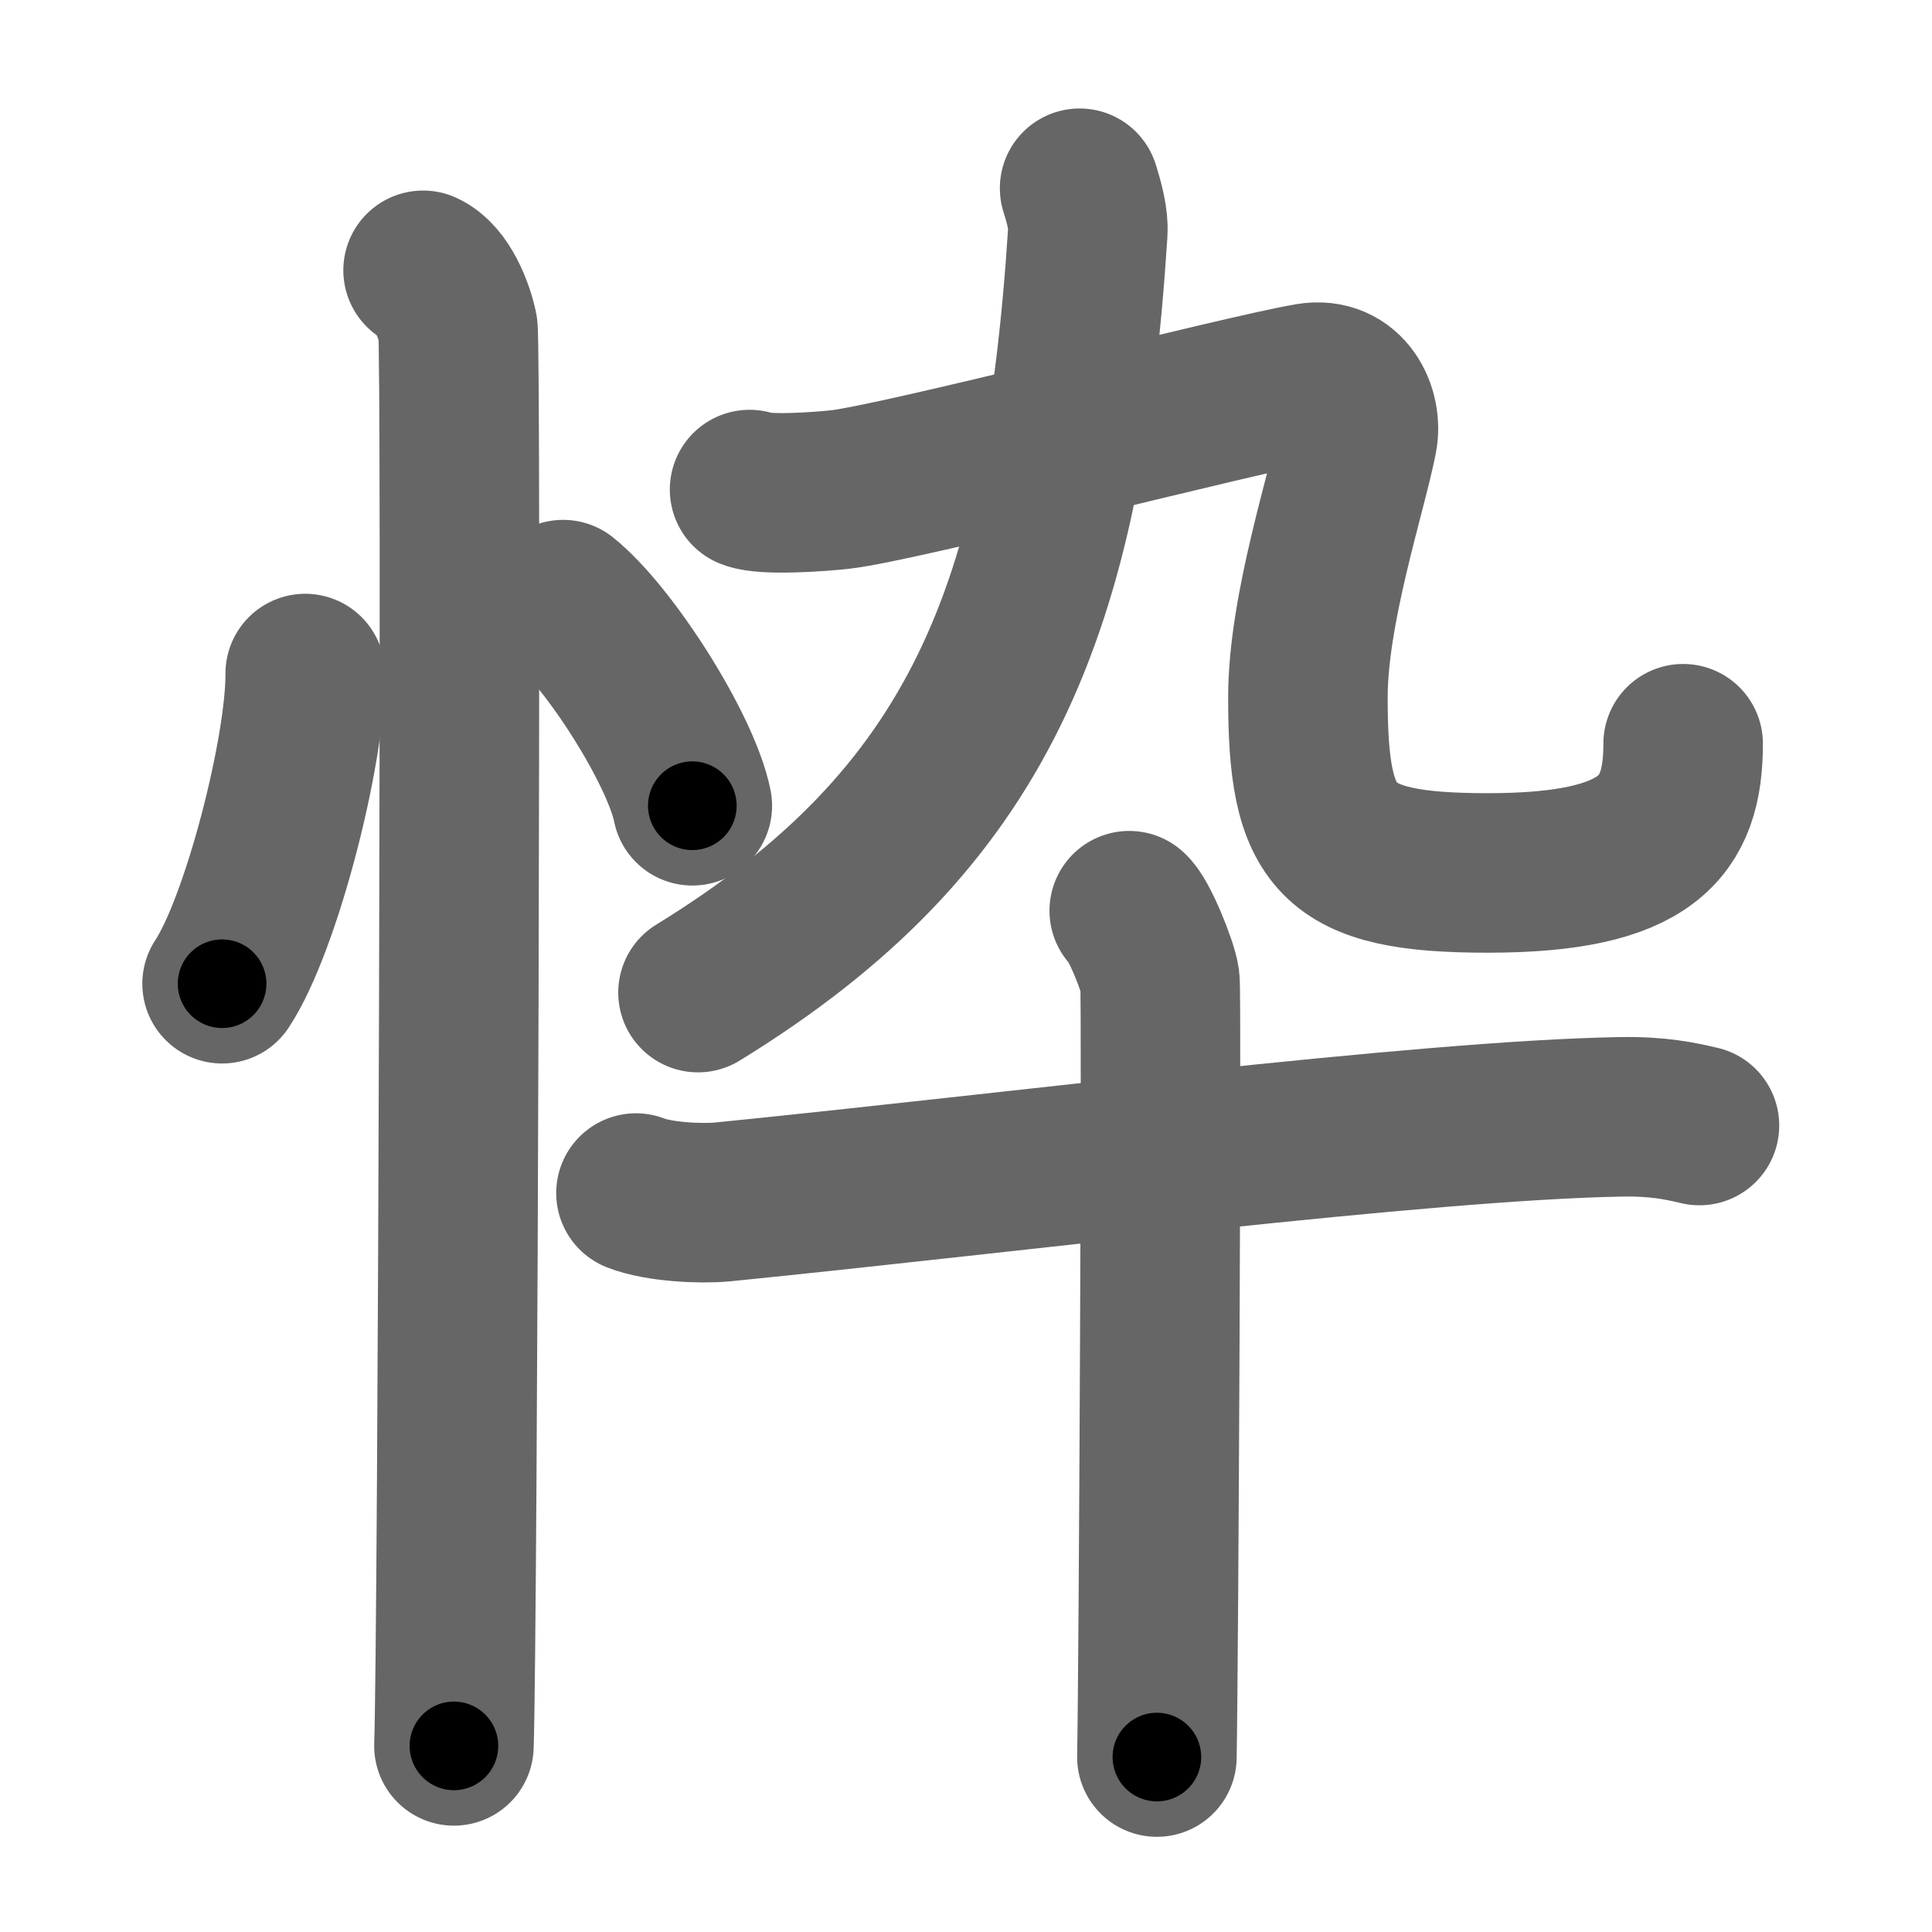 <svg xmlns="http://www.w3.org/2000/svg" width="109" height="109" viewBox="0 0 109 109" id="5ff0"><g fill="none" stroke="#666" stroke-width="9" stroke-linecap="round" stroke-linejoin="round"><g><g><path d="M17.22,38c0.03,4.31-2.47,14.14-4.69,17.5" /><path d="M31.77,33.83c2.57,2.05,6.65,8.44,7.29,11.63" /><path d="M23.87,15.25c1.09,0.5,1.74,2.25,1.96,3.25c0.22,1,0,73.75-0.22,80" /></g><g><g><path d="M60.91,10.62c0.28,0.88,0.51,1.8,0.46,2.49C60,34.5,55.25,46.25,39.38,56" /><g><path d="M42.29,27.62c0.85,0.35,4.03,0.12,5.09,0c3.37-0.37,22.62-5.37,26.5-6.02c2.09-0.35,2.99,1.66,2.71,3.11c-0.59,3.04-2.8,9.66-2.8,14.63c0,8.02,1.46,9.91,10.14,9.91c9.07,0,11.03-2.61,11.03-7.29" /></g></g><g><path d="M35.88,67.31c1.27,0.5,3.62,0.62,4.89,0.5c16.21-1.62,39.47-4.6,50.65-4.8c2.13-0.04,3.4,0.24,4.46,0.49" /><path d="M63.71,51.38c0.52,0.41,1.62,3.11,1.73,3.93c0.11,0.83-0.07,38.63-0.17,43.82" /></g></g></g></g><g fill="none" stroke="#000" stroke-width="5" stroke-linecap="round" stroke-linejoin="round"><g><g><path d="M17.22,38c0.03,4.31-2.47,14.14-4.69,17.5" stroke-dasharray="18.26" stroke-dashoffset="18.26"><animate id="0" attributeName="stroke-dashoffset" values="18.26;0" dur="0.18s" fill="freeze" begin="0s;5ff0.click" /></path><path d="M31.77,33.83c2.57,2.05,6.65,8.44,7.29,11.63" stroke-dasharray="13.88" stroke-dashoffset="13.88"><animate attributeName="stroke-dashoffset" values="13.88" fill="freeze" begin="5ff0.click" /><animate id="1" attributeName="stroke-dashoffset" values="13.88;0" dur="0.14s" fill="freeze" begin="0.end" /></path><path d="M23.87,15.25c1.09,0.5,1.74,2.25,1.96,3.25c0.22,1,0,73.75-0.22,80" stroke-dasharray="83.91" stroke-dashoffset="83.91"><animate attributeName="stroke-dashoffset" values="83.91" fill="freeze" begin="5ff0.click" /><animate id="2" attributeName="stroke-dashoffset" values="83.91;0" dur="0.63s" fill="freeze" begin="1.end" /></path></g><g><g><path d="M60.91,10.62c0.28,0.88,0.51,1.8,0.46,2.49C60,34.5,55.25,46.25,39.38,56" stroke-dasharray="53.16" stroke-dashoffset="53.16"><animate attributeName="stroke-dashoffset" values="53.16" fill="freeze" begin="5ff0.click" /><animate id="3" attributeName="stroke-dashoffset" values="53.16;0" dur="0.53s" fill="freeze" begin="2.end" /></path><g><path d="M42.29,27.62c0.85,0.35,4.03,0.12,5.09,0c3.37-0.37,22.62-5.37,26.5-6.02c2.09-0.35,2.99,1.66,2.71,3.11c-0.59,3.04-2.8,9.66-2.8,14.63c0,8.02,1.46,9.91,10.14,9.91c9.07,0,11.03-2.61,11.03-7.29" stroke-dasharray="84.53" stroke-dashoffset="84.53"><animate attributeName="stroke-dashoffset" values="84.53" fill="freeze" begin="5ff0.click" /><animate id="4" attributeName="stroke-dashoffset" values="84.53;0" dur="0.64s" fill="freeze" begin="3.end" /></path></g></g><g><path d="M35.88,67.31c1.27,0.5,3.62,0.62,4.89,0.5c16.21-1.62,39.47-4.6,50.65-4.8c2.13-0.04,3.4,0.24,4.46,0.49" stroke-dasharray="60.34" stroke-dashoffset="60.34"><animate attributeName="stroke-dashoffset" values="60.34" fill="freeze" begin="5ff0.click" /><animate id="5" attributeName="stroke-dashoffset" values="60.34;0" dur="0.45s" fill="freeze" begin="4.end" /></path><path d="M63.71,51.38c0.52,0.41,1.62,3.11,1.73,3.93c0.11,0.83-0.07,38.63-0.17,43.82" stroke-dasharray="48.15" stroke-dashoffset="48.15"><animate attributeName="stroke-dashoffset" values="48.15" fill="freeze" begin="5ff0.click" /><animate id="6" attributeName="stroke-dashoffset" values="48.15;0" dur="0.48s" fill="freeze" begin="5.end" /></path></g></g></g></g></svg>